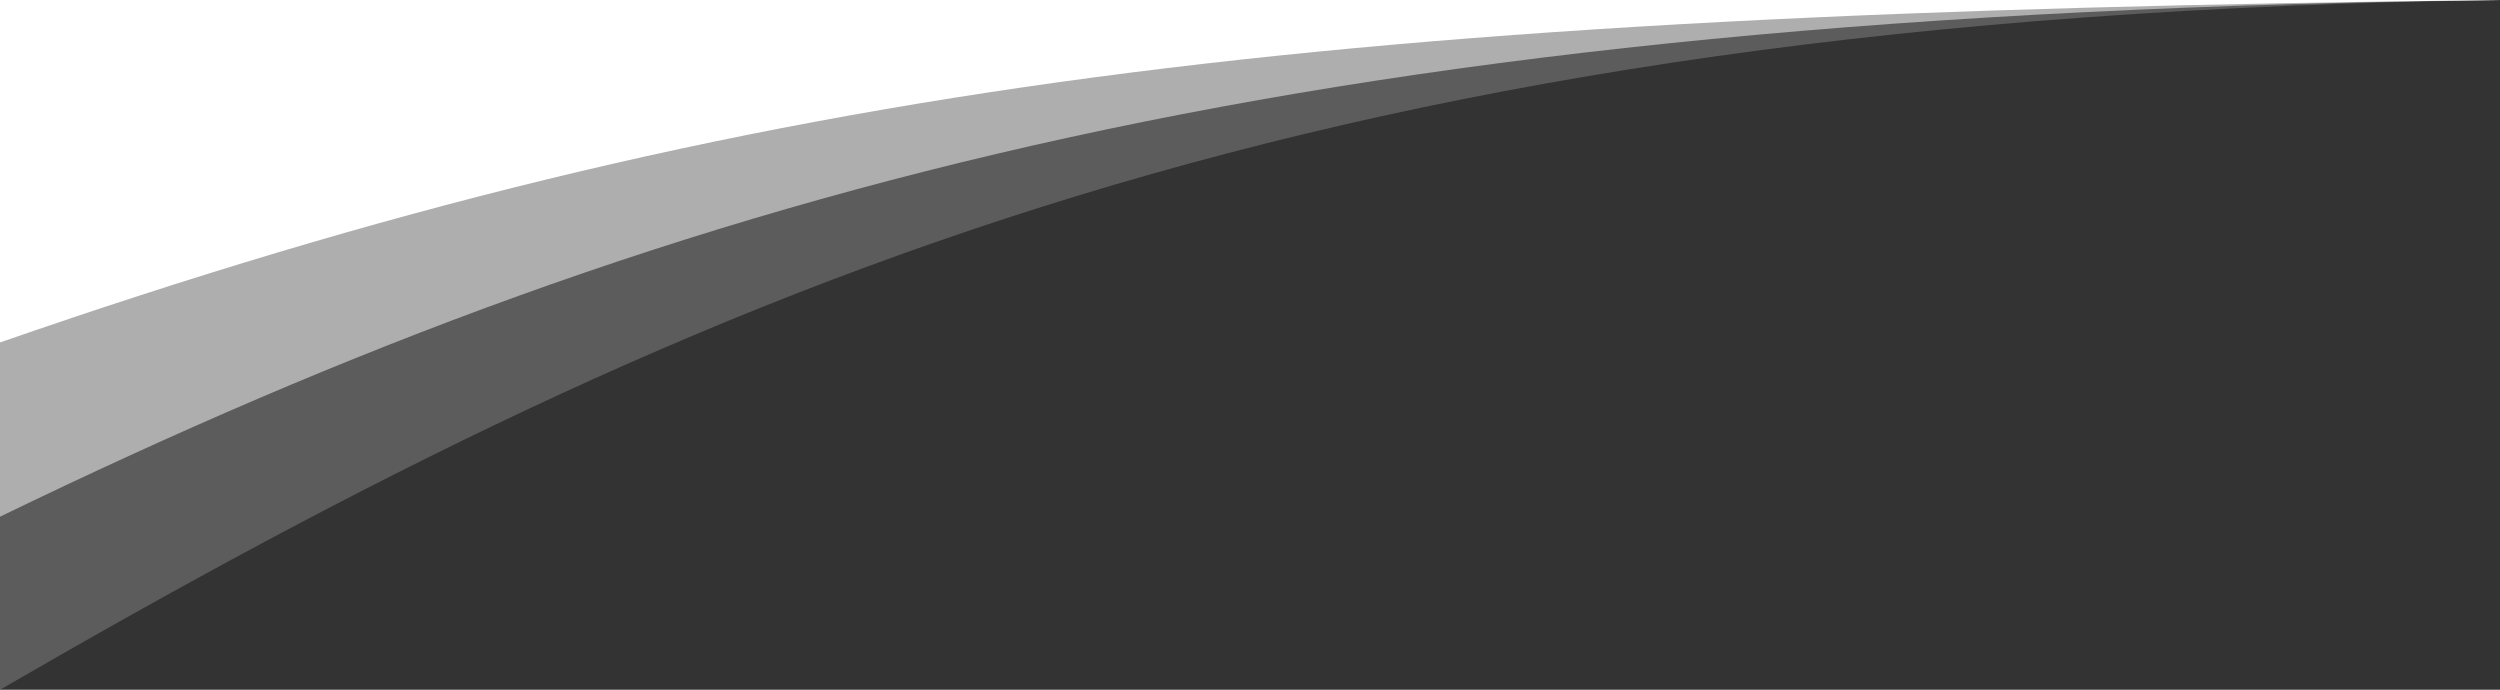 <svg width="1033" height="285" viewBox="0 0 1033 285" fill="none" xmlns="http://www.w3.org/2000/svg">
<rect x="0" y="0" width="1033" height="285" fill="#333333" stroke="none"/>
<path opacity="0.2" d="M0 0L0 285C296.487 113.278 548.298 6.864 1033 0.001L0 0Z" fill="white"/>
<path opacity="0.5" d="M0 0L0 213.5C286.722 74.5 548.298 5.441 1033 0L0 0Z" fill="white"/>
<path d="M0 9.46979e-06L0 141.5C313.99 32.5 548.298 5.441 1033 0L0 9.46979e-06Z" fill="white"/>
</svg>
